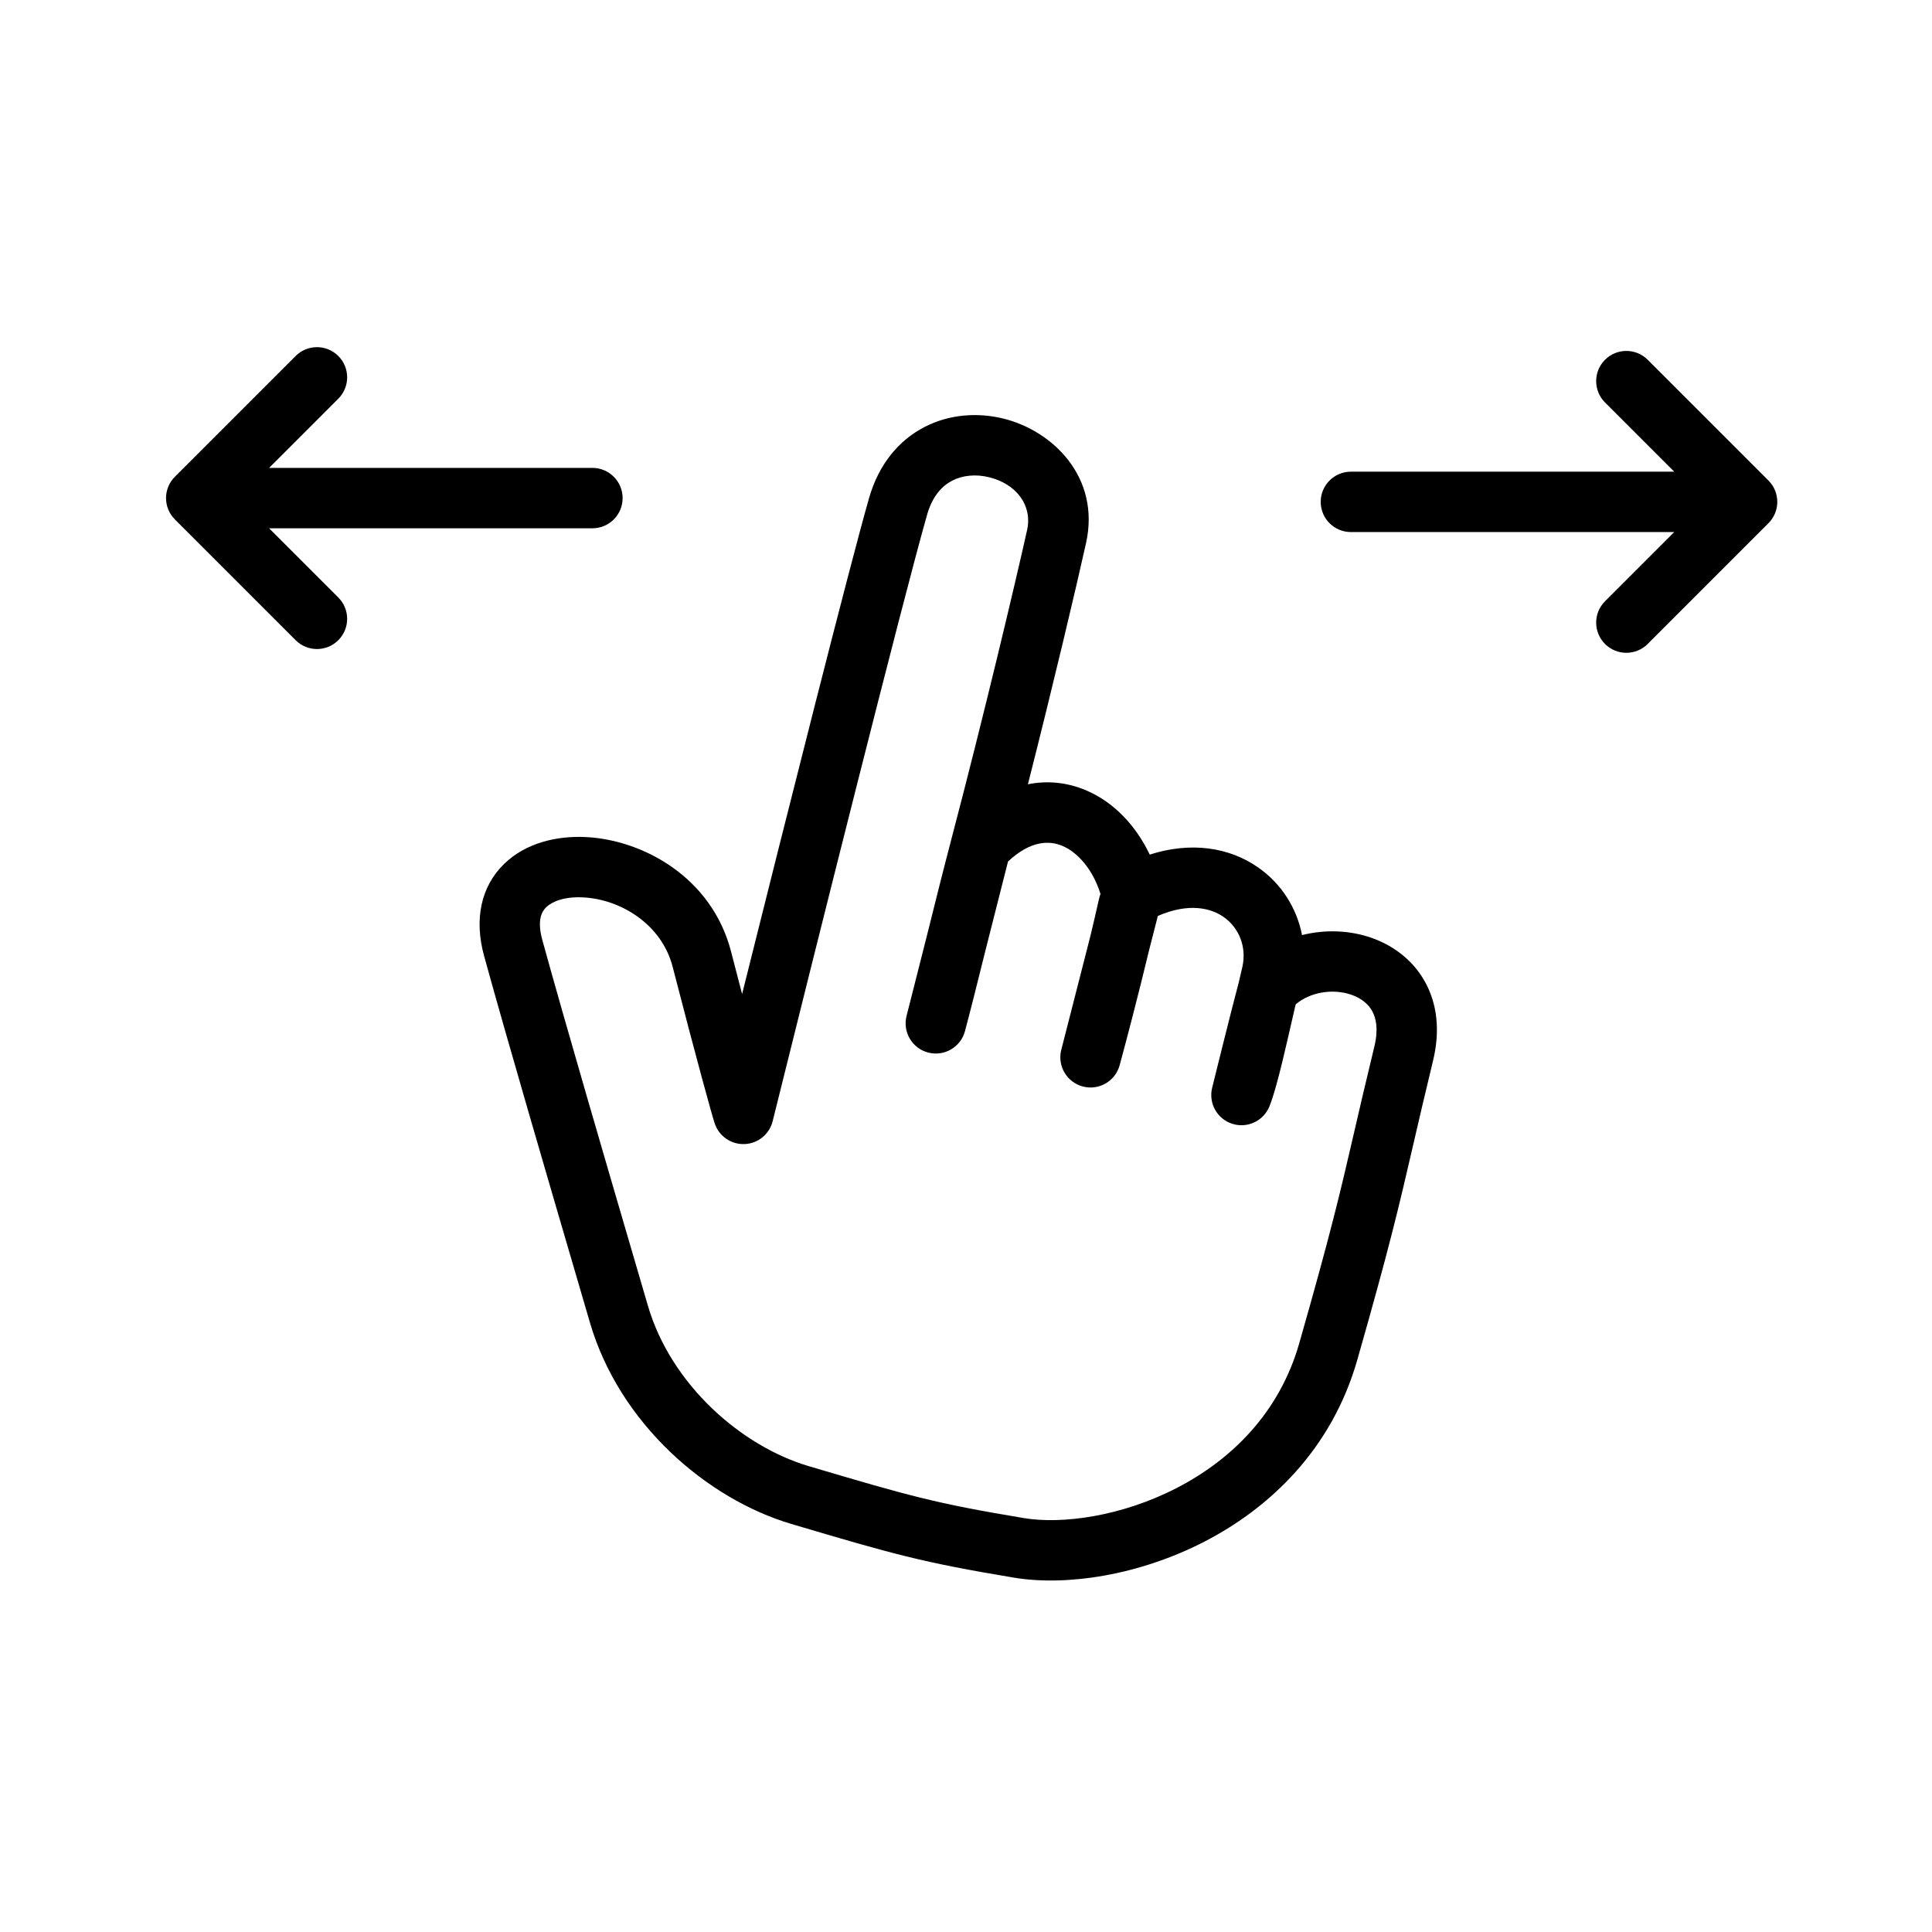 <svg width="256" height="256" viewBox="0 0 256 256"  xmlns="http://www.w3.org/2000/svg">
<path fill-rule="evenodd" clip-rule="evenodd" d="M212.672 47.672C214.234 46.109 216.766 46.109 218.328 47.672L234.328 63.672C235.891 65.234 235.891 67.766 234.328 69.328L218.328 85.328C216.766 86.891 214.234 86.891 212.672 85.328C211.109 83.766 211.109 81.234 212.672 79.672L221.843 70.5H179C176.791 70.5 175 68.709 175 66.5C175 64.291 176.791 62.5 179 62.5H221.843L212.672 53.328C211.109 51.766 211.109 49.234 212.672 47.672Z" />
<path fill-rule="evenodd" clip-rule="evenodd" d="M44.828 47.172C43.266 45.609 40.734 45.609 39.172 47.172L23.172 63.172C21.61 64.734 21.61 67.266 23.172 68.828L39.172 84.828C40.734 86.391 43.266 86.391 44.828 84.828C46.391 83.266 46.391 80.734 44.828 79.172L35.657 70H78.5C80.709 70 82.5 68.209 82.5 66C82.5 63.791 80.709 62 78.5 62H35.657L44.828 52.828C46.391 51.266 46.391 48.734 44.828 47.172Z" />
<path fill-rule="evenodd" clip-rule="evenodd" d="M126.176 63.686C124.871 64.359 123.568 65.673 122.846 68.198C119.671 79.311 108.06 125.683 102.382 148.563C101.954 150.29 100.435 151.526 98.657 151.596C96.879 151.666 95.268 150.552 94.705 148.864C94.317 147.699 92.309 140.43 89.127 128.099C87.665 122.433 82.21 119.154 77.254 118.907C74.799 118.784 73.161 119.451 72.381 120.204C71.823 120.743 71.123 121.869 71.857 124.538C74.882 135.539 80.552 154.91 84.01 166.722C84.731 169.184 85.356 171.318 85.84 172.979C88.919 183.537 98.299 191.645 107.136 194.264C120.564 198.242 123.888 199.192 135.658 201.153C140.693 201.993 148.574 200.955 155.917 197.169C163.159 193.435 169.52 187.219 172.154 178C176.401 163.136 177.606 157.921 179.398 150.167C180.125 147.02 180.949 143.455 182.113 138.657C182.676 136.331 182.319 134.863 181.817 133.961C181.295 133.027 180.374 132.267 179.074 131.814C176.562 130.938 173.545 131.485 171.68 133.091C171.55 133.656 171.421 134.219 171.293 134.776C170.828 136.807 170.38 138.761 169.966 140.474C169.383 142.881 168.789 145.146 168.214 146.585C167.433 148.536 165.276 149.55 163.276 148.907C161.275 148.264 160.113 146.182 160.616 144.142L164.5 145.099C160.616 144.142 160.616 144.142 160.616 144.142L160.618 144.134L160.725 143.702C160.794 143.42 160.895 143.013 161.019 142.512C161.267 141.51 161.609 140.133 161.985 138.629C162.726 135.667 163.606 132.179 164.152 130.132C164.301 129.487 164.453 128.836 164.606 128.183C165.234 125.515 164.183 122.932 162.137 121.503C160.423 120.305 157.482 119.6 153.421 121.367L152.268 125.872C150.81 131.957 149.152 138.244 148.359 141.152C147.781 143.271 145.602 144.528 143.478 143.966C141.354 143.405 140.08 141.236 140.625 139.108L144.503 123.949C144.89 122.331 145.261 120.735 145.595 119.231C145.659 118.943 145.736 118.684 145.82 118.452C144.801 115.178 142.791 112.942 140.794 112.092C139.095 111.368 136.61 111.311 133.567 114.152L130.612 125.803L130.607 125.82L130.506 126.229C129.53 130.151 128.626 133.781 127.864 136.632C127.296 138.757 125.12 140.024 122.992 139.47C120.863 138.915 119.582 136.747 120.123 134.615L122.849 123.871C122.849 123.868 122.85 123.865 122.851 123.861C123.86 119.806 124.963 115.382 126.093 111.082C130.377 94.781 134.533 77.261 136.095 70.231C136.818 66.981 134.701 64.132 131.045 63.233C129.301 62.804 127.562 62.972 126.176 63.686ZM136.204 103.919C139.604 90.529 142.615 77.772 143.905 71.967C145.849 63.217 139.465 57.066 132.955 55.465C129.615 54.644 125.855 54.851 122.511 56.575C119.087 58.339 116.432 61.526 115.154 66C112.533 75.173 104.344 107.643 98.332 131.716C97.881 129.991 97.394 128.118 96.873 126.1C94.335 116.265 85.228 111.294 77.652 110.917C73.841 110.726 69.721 111.653 66.826 114.447C63.709 117.455 62.815 121.829 64.143 126.66C67.189 137.734 72.888 157.205 76.343 169.006C77.06 171.455 77.68 173.574 78.16 175.219C82.081 188.661 93.701 198.627 104.864 201.934C118.436 205.956 122.112 207.006 134.342 209.045C141.307 210.205 150.926 208.743 159.583 204.279C168.341 199.763 176.48 191.979 179.846 180.198C184.151 165.131 185.403 159.714 187.212 151.886C187.937 148.75 188.751 145.227 189.887 140.541C190.839 136.617 190.453 133.023 188.804 130.065C187.173 127.14 184.532 125.244 181.707 124.259C178.875 123.272 175.604 123.125 172.526 123.905C171.832 120.317 169.788 117.09 166.719 114.945C162.845 112.238 157.763 111.505 152.345 113.238C150.547 109.466 147.661 106.321 143.928 104.731C141.44 103.671 138.813 103.398 136.204 103.919ZM146.5 117.128C146.501 117.127 146.491 117.144 146.465 117.184C146.486 117.149 146.499 117.129 146.5 117.128Z" />
</svg>
